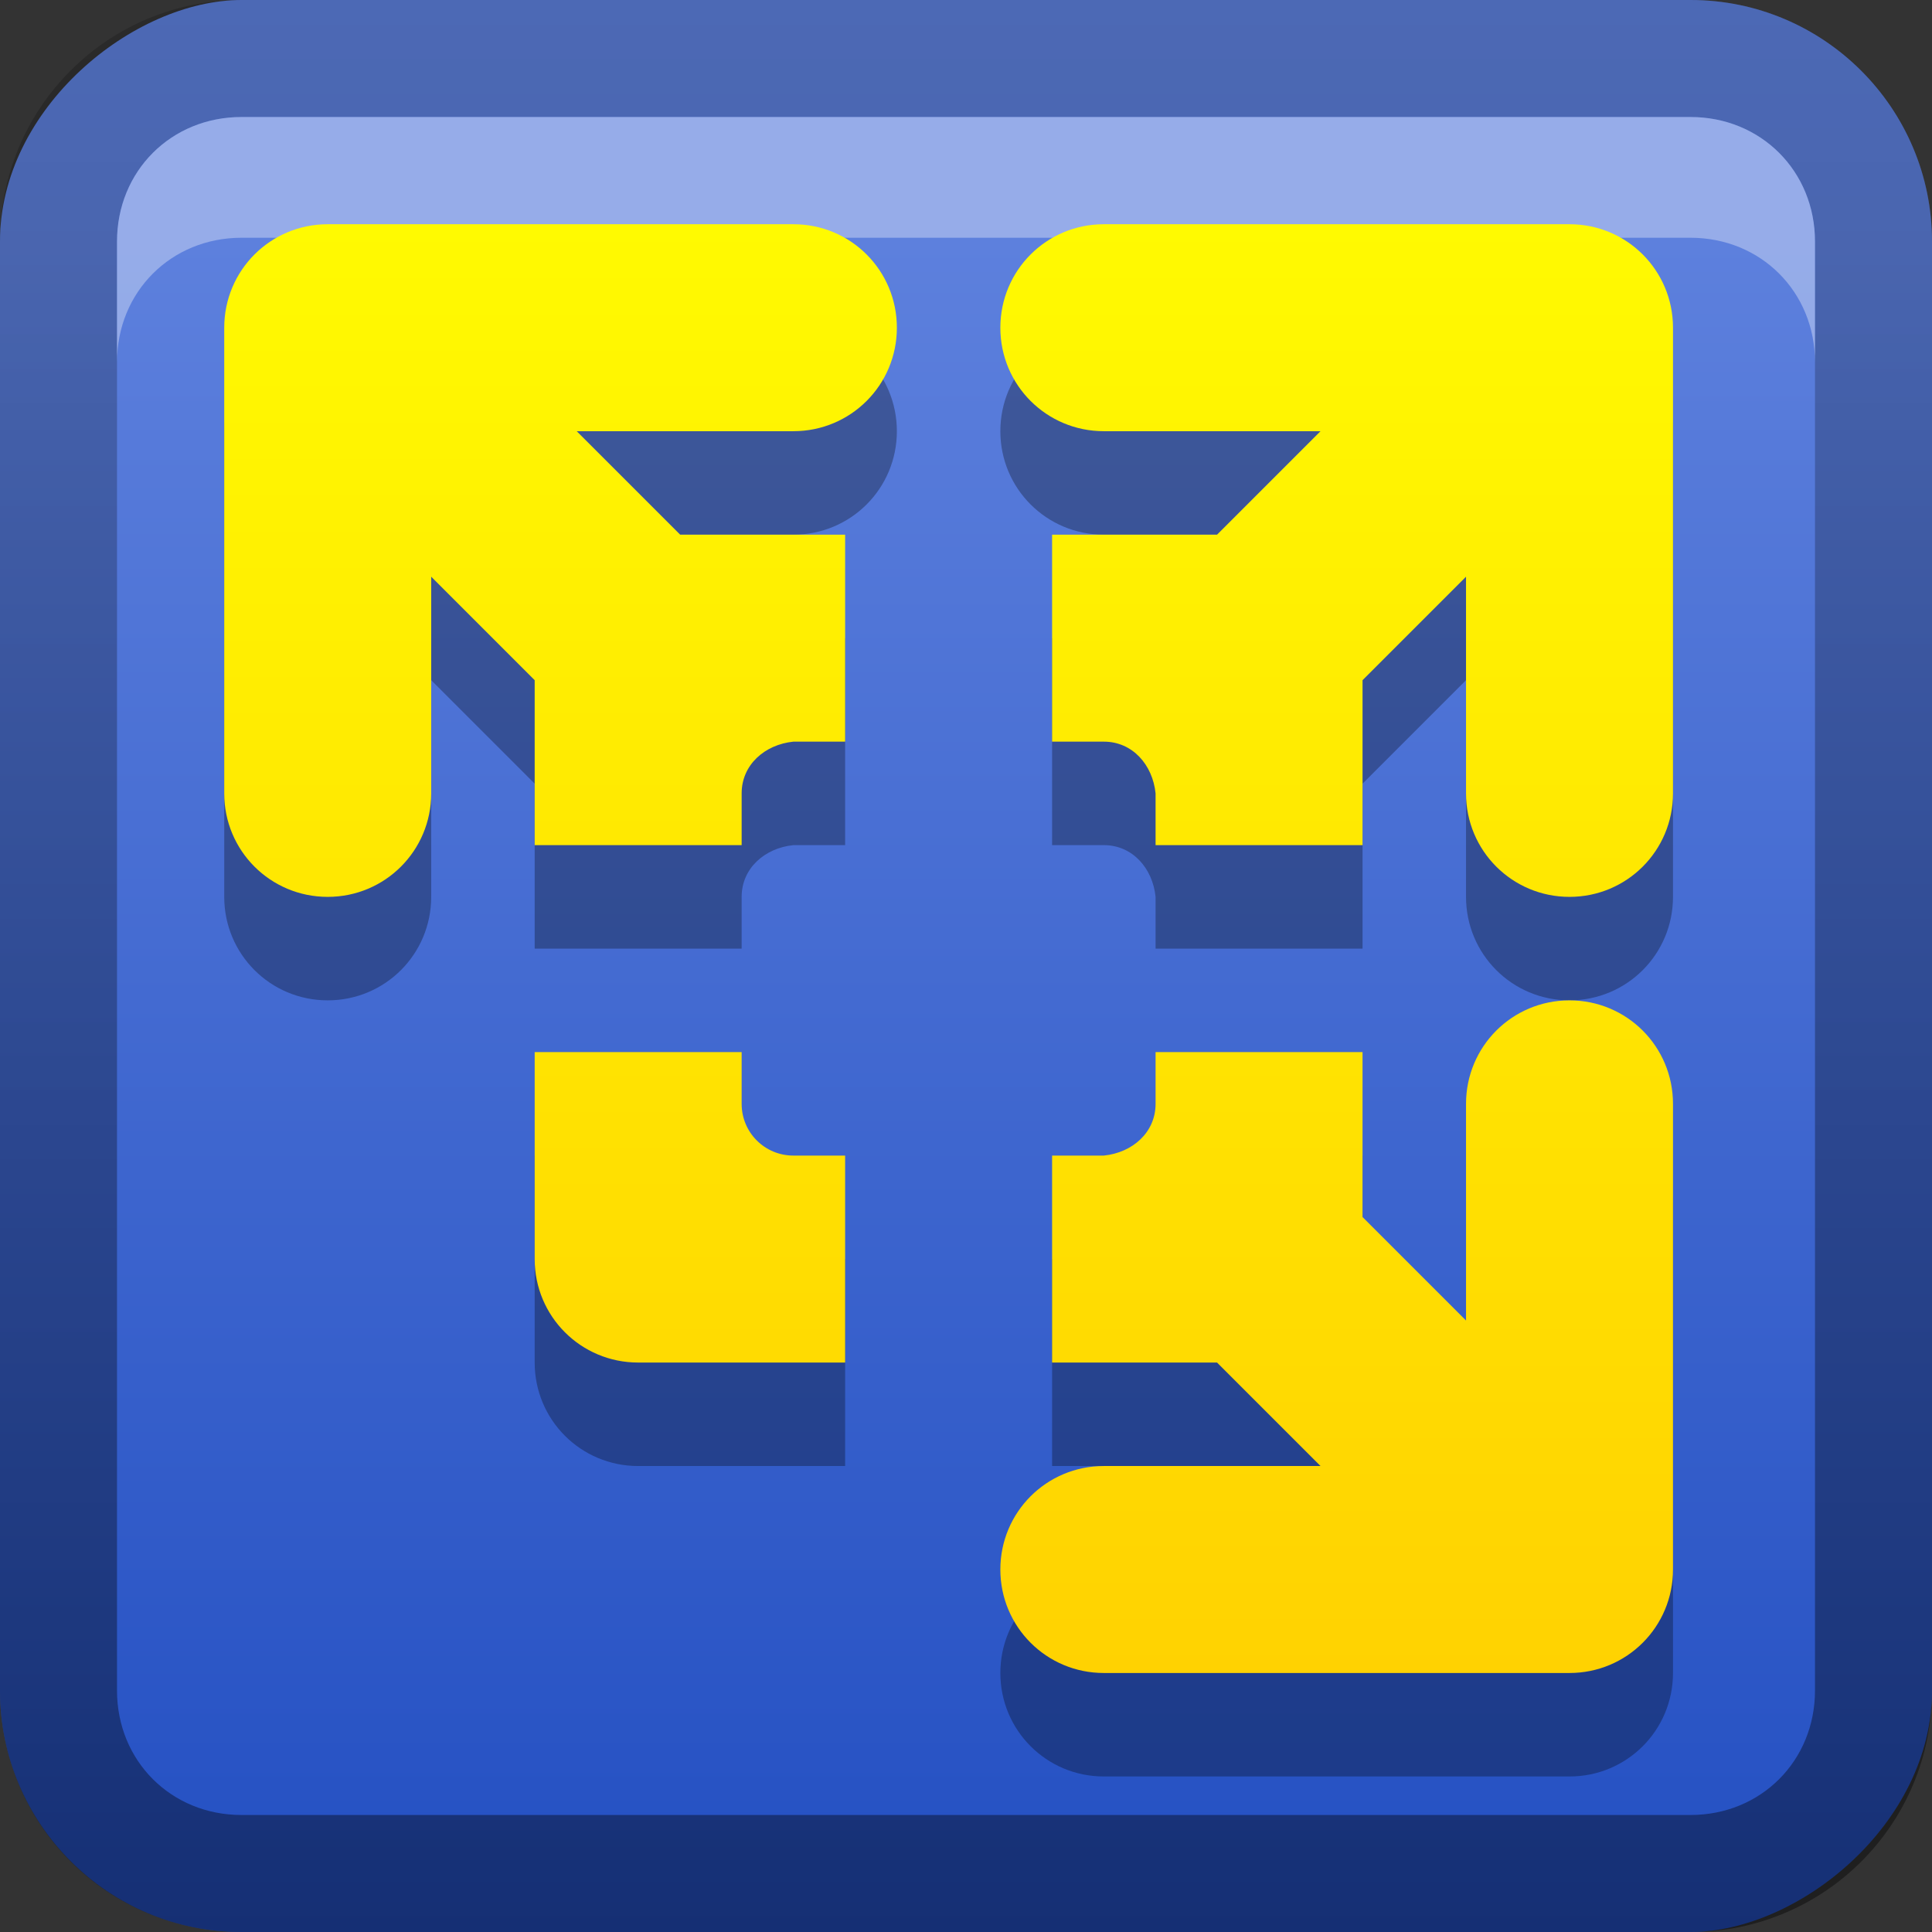 <?xml version="1.0" encoding="UTF-8"?>
<svg id="svg2" width="16" height="16" version="1.1" xmlns="http://www.w3.org/2000/svg" xmlns:cc="http://creativecommons.org/ns#" xmlns:dc="http://purl.org/dc/elements/1.1/" xmlns:rdf="http://www.w3.org/1999/02/22-rdf-syntax-ns#">
 <rect width="100%" height="100%" fill="#333333" stroke="none"/>
 <defs id="defs4">
  <linearGradient id="linearGradient3204" x1="1" x2="15" y1="9" y2="9" gradientTransform="translate(-17,-2)" gradientUnits="userSpaceOnUse">
   <stop id="stop3189" stop-color="#234fc2" offset="0"/>
   <stop id="stop3191" stop-color="#5d80dd" offset="1"/>
  </linearGradient>
  <linearGradient id="linearGradient3629" x2="29.017" y1="8" y2="8" gradientTransform="matrix(0,-1,1,0,0,16)" gradientUnits="userSpaceOnUse">
   <stop id="stop3330" offset="0"/>
   <stop id="stop3333" stop-opacity="0" offset="1"/>
  </linearGradient>
 </defs>
 <g id="layer1">
  <rect id="rect3196" transform="rotate(-90)" x="-16" width="16" height="16" rx="2" ry="2" fill="url(#linearGradient3204)"/>
  <path id="rect2835" d="m0 14c0 1.108 0.892 2 2 2h12c1.108 0 2-0.892 2-2v-12c0-1.108-0.892-2-2-2h-12c-1.108 0-2 0.892-2 2v12zm0.969 0v-12c0-0.583 0.448-1.031 1.031-1.031h12c0.583 0 1.031 0.448 1.031 1.031v12c0 0.583-0.448 1.031-1.031 1.031h-12c-0.583 0-1.031-0.448-1.031-1.031z" fill="url(#linearGradient3629)" opacity=".4"/>
  <path id="path2843" d="m2 0.969c-0.583 0-1.031 0.448-1.031 1.031v1c0-0.583 0.448-1.031 1.031-1.031h12c0.583 0 1.031 0.448 1.031 1.031v-1c0-0.583-0.448-1.031-1.031-1.031h-12z" fill="#fff" opacity=".35"/>
 </g>
 <defs id="defs21">
  <linearGradient id="a" x1="8" x2="8" y1="1" y2="15" gradientUnits="userSpaceOnUse">
   <stop id="stop16" stop-color="#fffa01" offset="0"/>
   <stop id="stop18" stop-color="#ffd201" offset="1"/>
  </linearGradient>
 </defs>
 <g id="main" transform="translate(1 1) scale(.857)">
  <path id="path23" d="m2 2c-0.554 0-1 0.446-1 1v4.5c0 0.554 0.446 1 1 1s1-0.446 1-1v-2.094l1 1v1.594h2v-0.5c0-0.277 0.224-0.472 0.5-0.5h0.5v-2h-1.594l-1-1h2.094c0.554 0 1-0.446 1-1s-0.446-1-1-1zm7.5 0c-0.554 0-1 0.446-1 1s0.446 1 1 1h2.094l-1 1h-1.594v2h0.5c0.277 0 0.472 0.224 0.5 0.5v0.5h2v-1.594l1-1v2.094c0 0.554 0.446 1 1 1s1-0.446 1-1v-4.5c0-0.554-0.446-1-1-1zm4.5 7.5c-0.554 0-1 0.446-1 1v2.094l-1-1v-1.594h-2v0.5c0 0.277-0.224 0.472-0.5 0.5h-0.5v2h1.594l1 1h-2.094c-0.554 0-1 0.446-1 1s0.446 1 1 1h4.5c0.554 0 1-0.446 1-1v-4.5c0-0.554-0.446-1-1-1zm-10 0.5v2c0 0.554 0.446 1 1 1h2v-2h-0.5c-0.277 0-0.5-0.223-0.5-0.5v-0.5z" color="#000000" enable-background="new" opacity=".3"/>
  <path id="base" d="m2 1c-0.554 0-1 0.446-1 1v4.5c0 0.554 0.446 1 1 1s1-0.446 1-1v-2.094l1 1v1.594h2v-0.5c0-0.277 0.224-0.472 0.5-0.5h0.5v-2h-1.594l-1-1h2.094c0.554 0 1-0.446 1-1s-0.446-1-1-1h-4.5zm7.5 0c-0.554 0-1 0.446-1 1s0.446 1 1 1h2.094l-1 1h-1.594v2h0.5c0.277 0 0.472 0.224 0.5 0.5v0.5h2v-1.594l1-1v2.094c0 0.554 0.446 1 1 1s1-0.446 1-1v-4.5c0-0.554-0.446-1-1-1h-4.5zm4.5 7.5c-0.554 0-1 0.446-1 1v2.094l-1-1v-1.594h-2v0.5c0 0.277-0.224 0.472-0.5 0.5h-0.5v2h1.594l1 1h-2.094c-0.554 0-1 0.446-1 1s0.446 1 1 1h4.5c0.554 0 1-0.446 1-1v-4.5c0-0.554-0.446-1-1-1zm-10 0.5v2c0 0.554 0.446 1 1 1h2v-2h-0.5c-0.277 0-0.5-0.223-0.5-0.5v-0.5h-2z" color="#000000" enable-background="new" fill="url(#a)"/>
 </g>
</svg>
